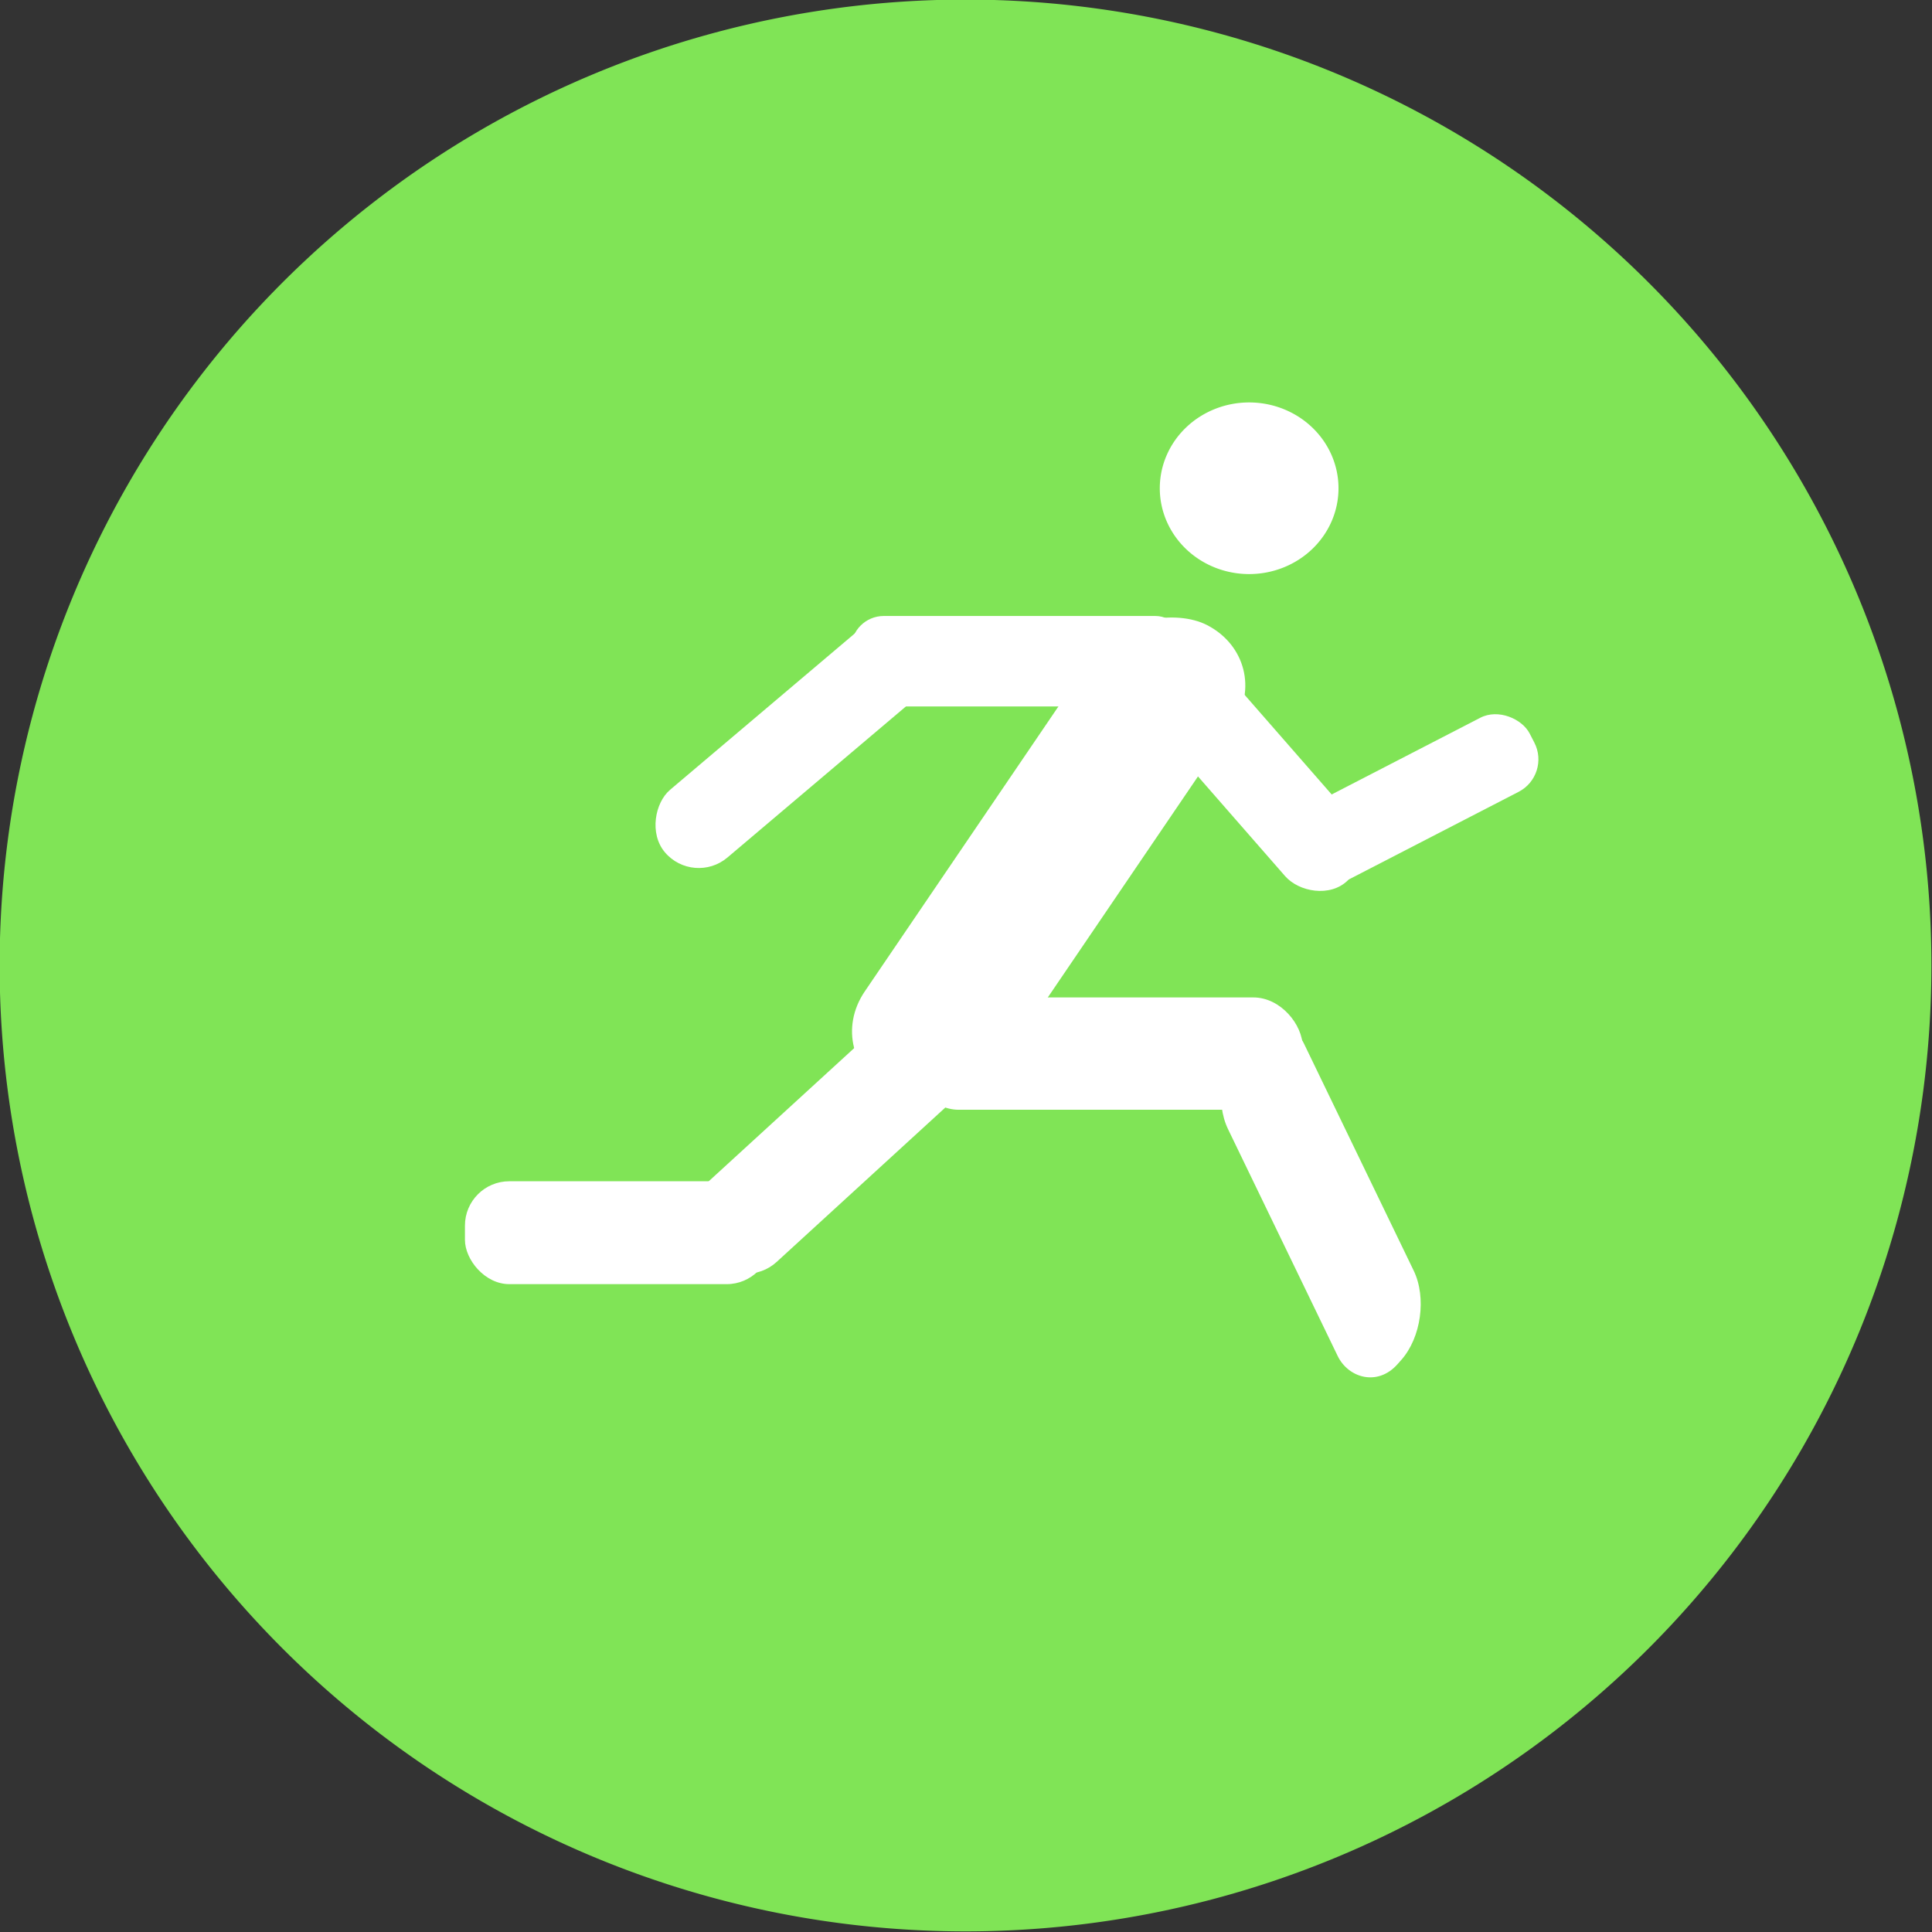 <?xml version="1.0" encoding="UTF-8" standalone="no"?>
<!-- Created with Inkscape (http://www.inkscape.org/) -->

<svg
   width="100"
   height="100"
   viewBox="0 0 100 100"
   version="1.1"
   id="svg5"
   sodipodi:docname="activity.svg"
   inkscape:version="1.1.1 (3bf5ae0d25, 2021-09-20)"
   xmlns:inkscape="http://www.inkscape.org/namespaces/inkscape"
   xmlns:sodipodi="http://sodipodi.sourceforge.net/DTD/sodipodi-0.dtd"
   xmlns="http://www.w3.org/2000/svg"
   xmlns:svg="http://www.w3.org/2000/svg">
  <rect x="0" y="0" width="100" height="100" fill="#333333" stroke="none"/>
  <sodipodi:namedview
     id="namedview16"
     pagecolor="#ffffff"
     bordercolor="#666666"
     borderopacity="1.0"
     inkscape:pageshadow="2"
     inkscape:pageopacity="0.0"
     inkscape:pagecheckerboard="0"
     inkscape:document-units="px"
     showgrid="false"
     inkscape:zoom="2.9611953"
     inkscape:cx="85.776172"
     inkscape:cy="41.199579"
     inkscape:window-width="1920"
     inkscape:window-height="1017"
     inkscape:window-x="1912"
     inkscape:window-y="-8"
     inkscape:window-maximized="1"
     inkscape:current-layer="svg5"
     units="px" />
  <defs
     id="defs2" />
  <g
     id="layer1"
     style="display:inline"
     transform="matrix(2.907,0,0,2.907,-168.727,-198.34)">
    <path
       style="fill:#80e456;fill-opacity:1;stroke:#0000ff;stroke-width:0;stroke-linecap:square;stroke-linejoin:round"
       id="path846"
       d="M 92.431,85.419 A 17.198,17.198 0 0 1 75.233,102.617 17.198,17.198 0 0 1 58.035,85.419 17.198,17.198 0 0 1 75.232,68.221 17.198,17.198 0 0 1 92.431,85.418" />
    <path
       style="fill:#ffffff;fill-opacity:1;stroke:#0000ff;stroke-width:0;stroke-linecap:square;stroke-linejoin:round"
       id="path4624"
       d="m 81.874,76.922 a 1.591,1.528 0 0 1 -1.591,1.528 1.591,1.528 0 0 1 -1.591,-1.528 1.591,1.528 0 0 1 1.591,-1.528 1.591,1.528 0 0 1 1.591,1.528" />
    <rect
       style="fill:#ffffff;fill-opacity:1;stroke:#0000ff;stroke-width:0;stroke-linecap:square;stroke-linejoin:round;stroke-miterlimit:4;stroke-dasharray:none"
       id="rect5013"
       width="10.046"
       height="2.775"
       x="-44.173"
       y="109.779"
       ry="1.388"
       transform="matrix(0.562,-0.827,0.888,0.46,0,0)" />
    <rect
       style="fill:#ffffff;fill-opacity:1;stroke:#0000ff;stroke-width:0;stroke-linecap:square;stroke-linejoin:round;stroke-miterlimit:4;stroke-dasharray:none"
       id="rect5117"
       width="1.584"
       height="4.699"
       x="5.787"
       y="112.852"
       ry="0.839"
       transform="matrix(0.713,-0.701,0.658,0.753,0,0)" />
    <rect
       style="fill:#ffffff;fill-opacity:1;stroke:#0000ff;stroke-width:0;stroke-linecap:square;stroke-linejoin:round;stroke-miterlimit:4;stroke-dasharray:none"
       id="rect5221"
       width="4.675"
       height="1.485"
       x="33.823"
       y="110.694"
       ry="0.651"
       transform="rotate(-27.299)" />
    <rect
       style="fill:#ffffff;fill-opacity:1;stroke:#0000ff;stroke-width:0;stroke-linecap:square;stroke-linejoin:round;stroke-miterlimit:4;stroke-dasharray:none"
       id="rect5325"
       width="6.002"
       height="1.611"
       x="73.194"
       y="79.196"
       ry="0.584" />
    <rect
       style="fill:#ffffff;fill-opacity:1;stroke:#0000ff;stroke-width:0;stroke-linecap:square;stroke-linejoin:round;stroke-miterlimit:4;stroke-dasharray:none"
       id="rect5429"
       width="1.58"
       height="6.034"
       x="108.018"
       y="-5.491"
       ry="0.79"
       transform="rotate(49.756)" />
    <rect
       style="fill:#ffffff;fill-opacity:1;stroke:#0000ff;stroke-width:0;stroke-linecap:square;stroke-linejoin:round;stroke-miterlimit:4;stroke-dasharray:none"
       id="rect5533"
       width="7"
       height="2"
       x="74.254"
       y="85.988"
       ry="0.877"
       transform="skewX(-0.012)" />
    <rect
       style="fill:#ffffff;fill-opacity:1;stroke:#0000ff;stroke-width:0;stroke-linecap:square;stroke-linejoin:round;stroke-miterlimit:4;stroke-dasharray:none"
       id="rect5637"
       width="2.035"
       height="6.421"
       x="36.268"
       y="127.284"
       ry="0.967"
       transform="matrix(0.665,-0.747,0.435,0.9,0,0)" />
    <rect
       style="fill:#ffffff;fill-opacity:1;stroke:#0000ff;stroke-width:0;stroke-linecap:square;stroke-linejoin:round;stroke-miterlimit:4;stroke-dasharray:none"
       id="rect5821"
       width="1.876"
       height="5.718"
       x="113.552"
       y="3.301"
       ry="0.79"
       transform="rotate(47.529)" />
    <rect
       style="fill:#ffffff;fill-opacity:1;stroke:#0000ff;stroke-width:0;stroke-linecap:square;stroke-linejoin:round;stroke-miterlimit:4;stroke-dasharray:none"
       id="rect6005"
       width="5.45"
       height="1.832"
       x="66.32"
       y="89.261"
       ry="0.79" />
  </g>
</svg>
